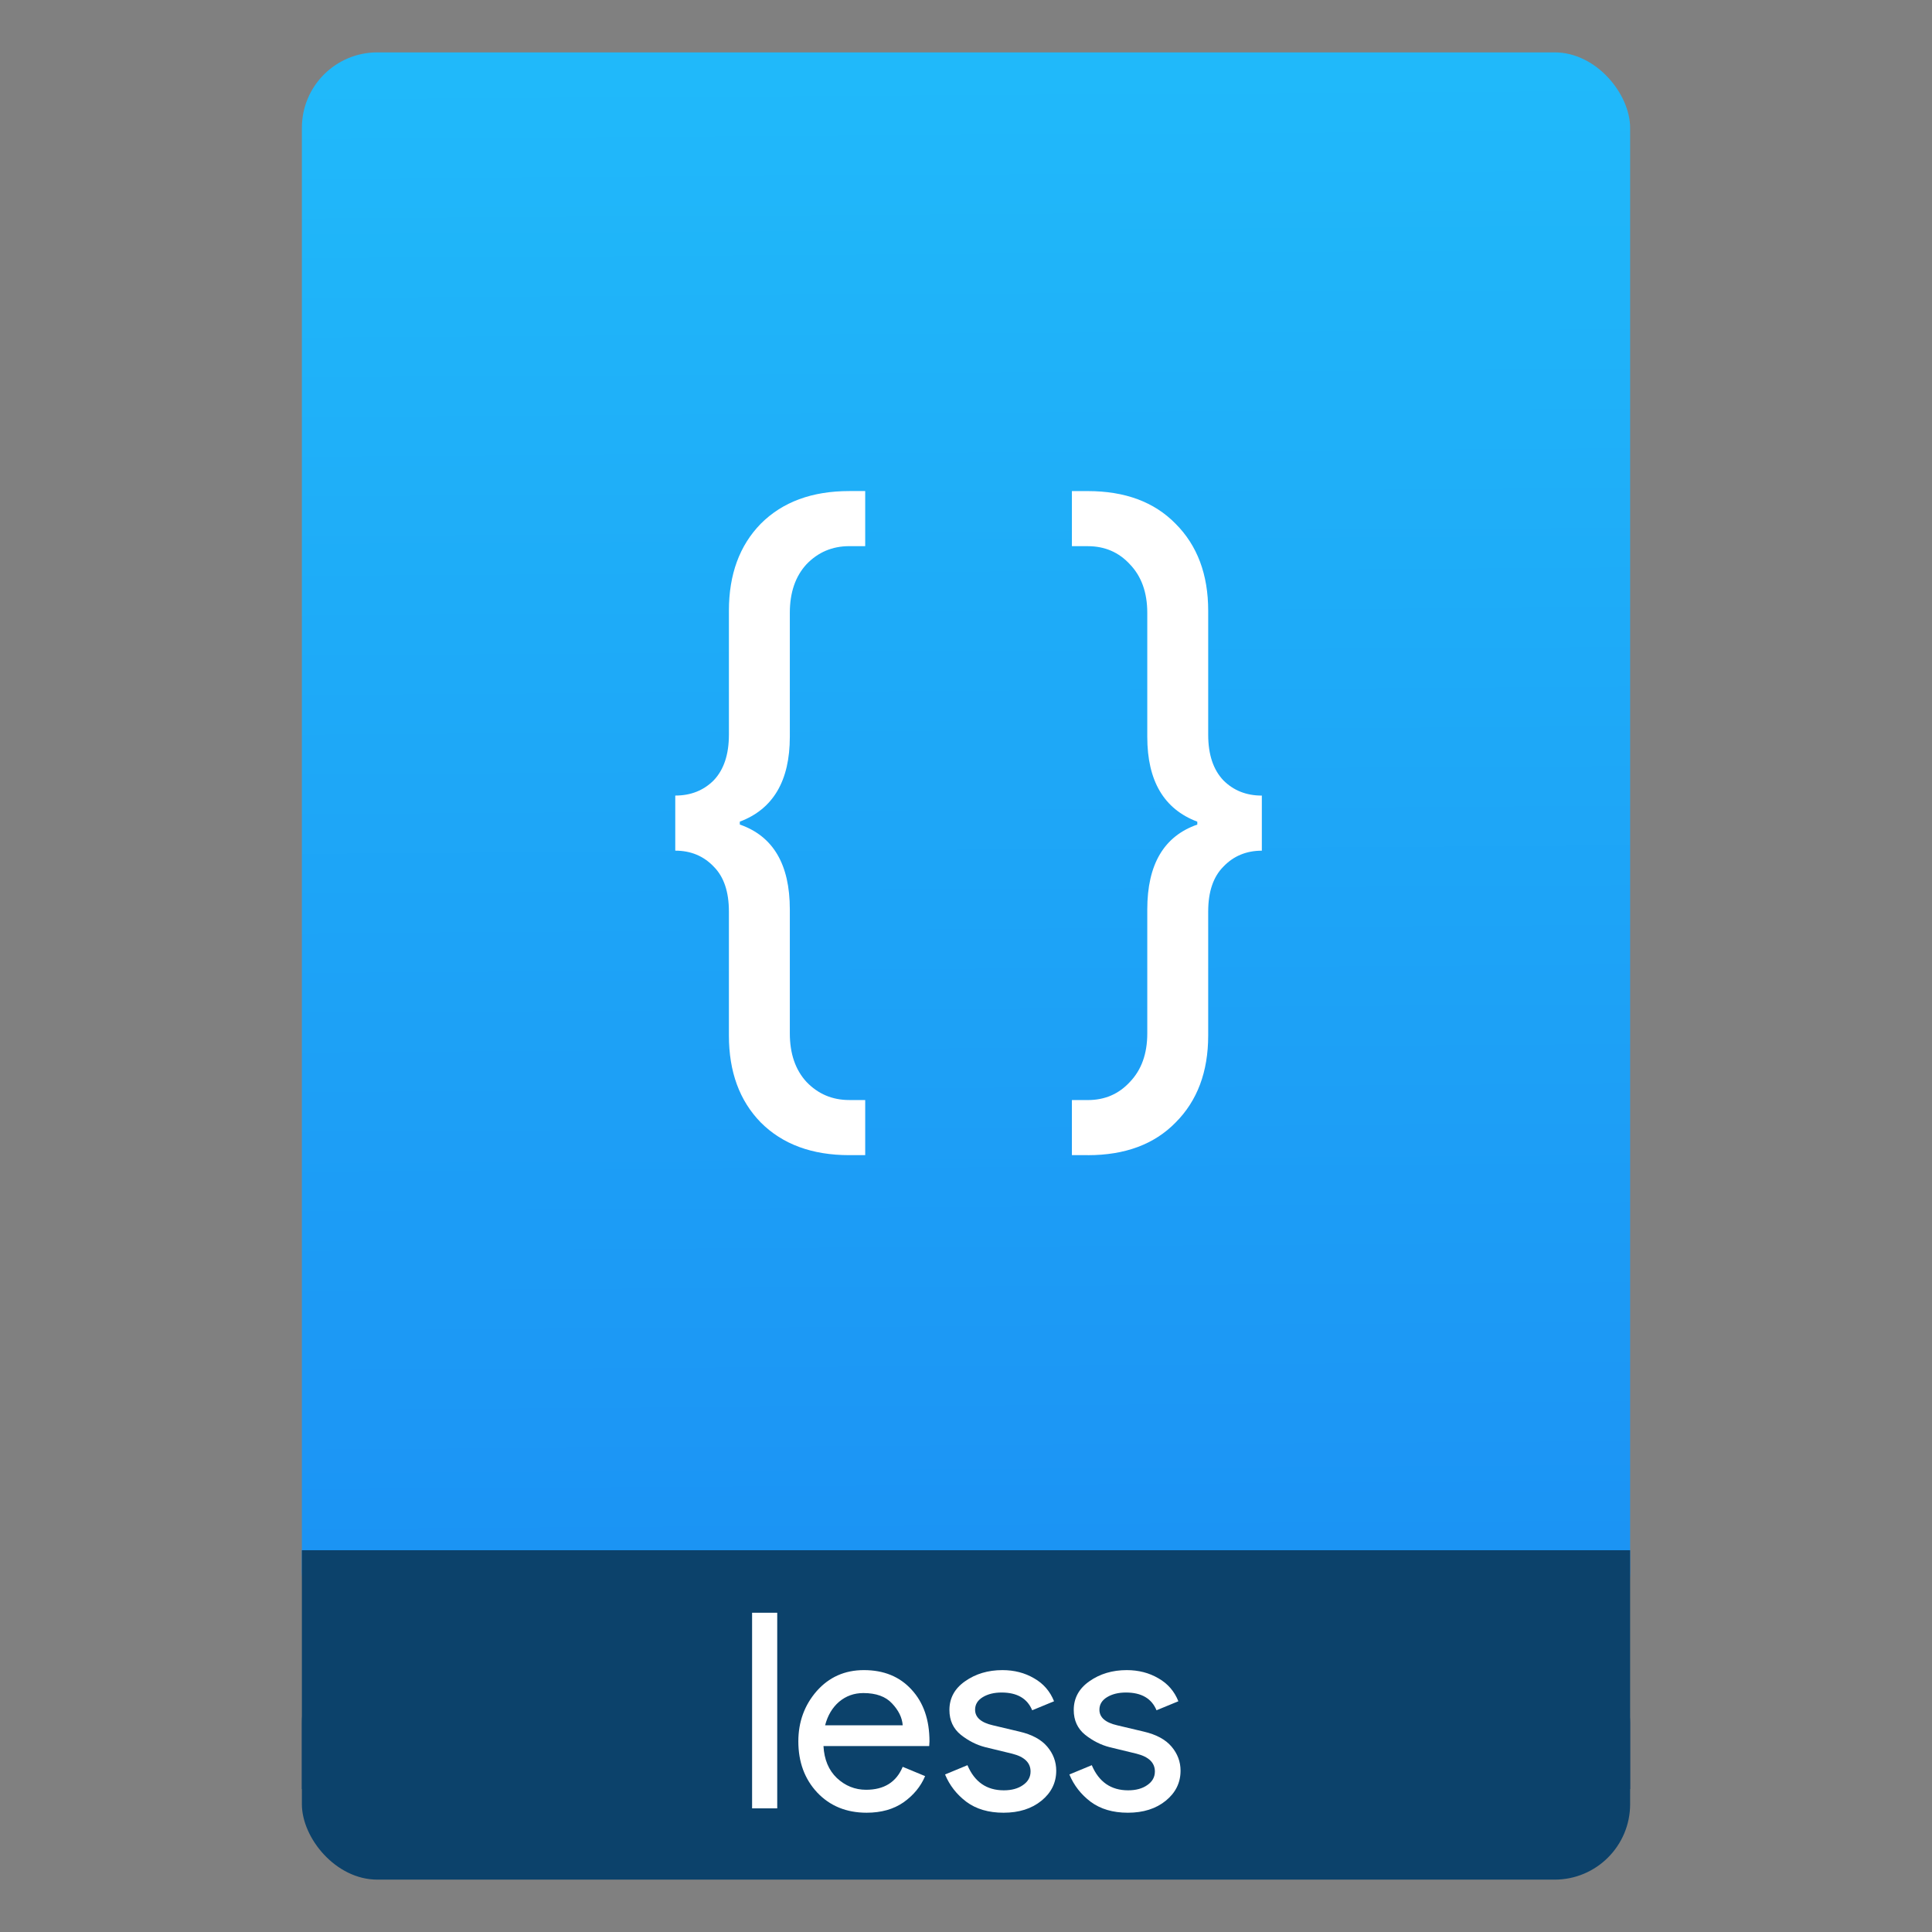 <?xml version="1.0" encoding="UTF-8" standalone="no"?>
<svg
   xmlns:osb="http://www.openswatchbook.org/uri/2009/osb"
   xmlns:dc="http://purl.org/dc/elements/1.1/"
   xmlns:cc="http://creativecommons.org/ns#"
   xmlns:rdf="http://www.w3.org/1999/02/22-rdf-syntax-ns#"
   xmlns:svg="http://www.w3.org/2000/svg"
   xmlns="http://www.w3.org/2000/svg"
   xmlns:xlink="http://www.w3.org/1999/xlink"
   xmlns:sodipodi="http://sodipodi.sourceforge.net/DTD/sodipodi-0.dtd"
   xmlns:inkscape="http://www.inkscape.org/namespaces/inkscape"
   width="64"
   viewBox="0 0 64 64"
   height="64"
   id="svg2"
   version="1.1"
   inkscape:version="0.91 r13725"
   sodipodi:docname="text-less.svg"
   inkscape:export-filename="E:\Usuarios\David\Desktop\android.png"
   inkscape:export-xdpi="90"
   inkscape:export-ydpi="90">
  <rect x="0" y="0" width="64" height="64" fill="#808080" stroke="none"/>
  <defs
     id="defs12">
    <linearGradient
       osb:paint="gradient"
       id="linearGradient4207">
      <stop
         id="stop3371"
         offset="0"
         style="stop-color:#3498db;stop-opacity:1;" />
      <stop
         id="stop3373"
         offset="1"
         style="stop-color:#3498db;stop-opacity:0;" />
    </linearGradient>
    <linearGradient
       inkscape:collect="always"
       xlink:href="#linearGradient4531-8"
       id="linearGradient4182"
       x1="-74.929"
       y1="52.199"
       x2="-75.26"
       y2="2.356"
       gradientUnits="userSpaceOnUse"
       gradientTransform="matrix(1.075,0,0,1.029,56.689,-0.015)" />
    <linearGradient
       inkscape:collect="always"
       id="linearGradient4531-8">
      <stop
         style="stop-color:#1b92f4;stop-opacity:1"
         offset="0"
         id="stop4533-5" />
      <stop
         style="stop-color:#20b9fa;stop-opacity:1"
         offset="1"
         id="stop4535-9" />
    </linearGradient>
  </defs>
  <sodipodi:namedview
     pagecolor="#747474"
     bordercolor="#666666"
     borderopacity="1"
     objecttolerance="10"
     gridtolerance="10"
     guidetolerance="10"
     inkscape:pageopacity="1"
     inkscape:pageshadow="2"
     inkscape:window-width="1366"
     inkscape:window-height="633"
     id="namedview10"
     showgrid="false"
     inkscape:zoom="5.6568542"
     inkscape:cx="-1.7540955"
     inkscape:cy="35.29147"
     inkscape:window-x="0"
     inkscape:window-y="33"
     inkscape:window-maximized="1"
     inkscape:current-layer="g4175"
     inkscape:snap-bbox="true"
     inkscape:bbox-nodes="true"
     inkscape:object-nodes="true"
     borderlayer="false"
     showguides="false"
     inkscape:snap-nodes="true"
     inkscape:object-paths="false"
     inkscape:showpageshadow="false"
     showborder="true">
    <inkscape:grid
       type="xygrid"
       id="grid4160"
       visible="true" />
    <sodipodi:guide
       position="28.889,63.405"
       orientation="0,35.2"
       id="guide6108" />
    <sodipodi:guide
       position="54,55.68"
       orientation="51.2,0"
       id="guide6112" />
    <sodipodi:guide
       position="58.528,62"
       orientation="0,1"
       id="guide6114"
       inkscape:label=""
       inkscape:color="rgb(0,0,255)" />
    <sodipodi:guide
       position="10,4"
       orientation="-56,0"
       id="guide6116" />
    <sodipodi:guide
       position="12,62"
       orientation="0,35.2"
       id="guide6120" />
    <sodipodi:guide
       position="52,2"
       orientation="0,-40"
       id="guide6126" />
    <sodipodi:guide
       position="12,62"
       orientation="0,35.2"
       id="guide6138" />
    <sodipodi:guide
       position="55,3"
       orientation="0,-40"
       id="guide6156" />
    <sodipodi:guide
       position="53,4.397"
       orientation="-56,0"
       id="guide6158" />
    <sodipodi:guide
       position="21,48"
       orientation="0,22"
       id="guide4238" />
    <sodipodi:guide
       position="43,48"
       orientation="22,0"
       id="guide4240" />
    <sodipodi:guide
       position="-10.328,25.888"
       orientation="0,-22"
       id="guide4242" />
    <sodipodi:guide
       position="21,26"
       orientation="-22,0"
       id="guide4244" />
  </sodipodi:namedview>
  <g
     id="g4186"
     transform="translate(56.392,-0.177)">
    <g
       id="g4186-3"
       transform="translate(-46.755,0.403)">
      <g
         transform="translate(-400.925,-509.181)"
         id="layer1-38"
         inkscape:label="Capa 1"
         inkscape:transform-center-x="5.4653607"
         inkscape:transform-center-y="-9.4924686">
        <g
           inkscape:transform-center-y="-9.4924686"
           inkscape:transform-center-x="5.4653607"
           inkscape:label="Capa 1"
           id="layer1"
           transform="translate(-47.017,-3.174)">
          <g
             id="layer1-3"
             inkscape:label="Capa 1"
             transform="translate(0.42,0.035)">
            <g
               inkscape:label="Capa 1"
               id="layer1-7"
               transform="translate(-37.074,0.97)">
              <g
                 id="g4231-5"
                 transform="matrix(1.526,0,0,1.526,376.317,-1040.126)" />
            </g>
          </g>
        </g>
      </g>
    </g>
    <g
       inkscape:transform-center-y="-9.4924686"
       inkscape:transform-center-x="5.4653607"
       inkscape:label="Capa 1"
       id="layer1-4"
       transform="translate(-506.298,-513.17)">
      <g
         id="layer1-3-3"
         inkscape:label="Capa 1"
         transform="translate(0.42,0.035)" />
    </g>
    <g
       inkscape:transform-center-y="-9.4924686"
       inkscape:transform-center-x="5.4653607"
       inkscape:label="Capa 1"
       id="layer1-5"
       transform="translate(-499.423,-511.164)">
      <g
         id="layer1-3-8"
         inkscape:label="Capa 1"
         transform="translate(0.42,0.035)" />
    </g>
    <g
       id="g4175"
       transform="translate(0,0.266)">
      <rect
         style="opacity:1;fill:url(#linearGradient4182);fill-opacity:1.0;stroke:none;stroke-width:0.3;stroke-linecap:round;stroke-linejoin:round;stroke-miterlimit:4;stroke-dasharray:none;stroke-dashoffset:0;stroke-opacity:1"
         id="rect4174"
         width="44"
         height="52.832"
         x="-46.392"
         y="1.646"
         ry="2.5" />
      <rect
         style="opacity:1;fill:#0c426b;fill-opacity:1;stroke:none;stroke-width:0.185;stroke-linecap:round;stroke-linejoin:round;stroke-miterlimit:4;stroke-dasharray:none;stroke-dashoffset:0;stroke-opacity:1"
         id="rect4162"
         width="44"
         height="7.699"
         x="-46.392"
         y="54.477"
         ry="2.5" />
      <rect
         style="opacity:1;fill:#0c426b;fill-opacity:1;stroke:none;stroke-width:0.185;stroke-linecap:round;stroke-linejoin:round;stroke-miterlimit:4;stroke-dasharray:none;stroke-dashoffset:0;stroke-opacity:1"
         id="rect4184"
         width="44"
         height="7.912"
         x="-46.392"
         y="51.264"
         ry="0" />
      <g
         style="font-style:normal;font-weight:normal;font-size:24.017px;line-height:125%;font-family:sans-serif;letter-spacing:0px;word-spacing:0px;fill:#674511;fill-opacity:1;stroke:none;stroke-width:1px;stroke-linecap:butt;stroke-linejoin:miter;stroke-opacity:1"
         id="text55110"
         transform="translate(-448.979,-513.066)">
        <path
           inkscape:connector-curvature="0"
           d="m 420.72,551.243 q -1.849,0 -2.93,-1.081 -1.057,-1.081 -1.057,-2.882 l 0,-4.107 q 0,-0.985 -0.504,-1.489 -0.504,-0.528 -1.273,-0.528 l 0,-1.825 q 0.769,0 1.273,-0.504 0.504,-0.528 0.504,-1.513 l 0,-4.107 q 0,-1.801 1.057,-2.882 1.081,-1.081 2.93,-1.081 l 0.528,0 0,1.825 -0.528,0 q -0.841,0 -1.417,0.6 -0.552,0.6 -0.552,1.609 l 0,4.107 q 0,2.186 -1.657,2.81 l 0,0.096 q 1.657,0.576 1.657,2.81 l 0,4.107 q 0,1.009 0.552,1.609 0.576,0.6 1.417,0.6 l 0.528,0 0,1.825 -0.528,0 z"
           style="font-style:normal;font-variant:normal;font-weight:normal;font-stretch:normal;font-family:'Product Sans';-inkscape-font-specification:'Product Sans';fill:#ffffff;fill-opacity:1"
           id="path4163" />
        <path
           inkscape:connector-curvature="0"
           d="m 428.623,551.243 -0.528,0 0,-1.825 0.528,0 q 0.841,0 1.393,-0.6 0.576,-0.6 0.576,-1.609 l 0,-4.107 q 0,-2.234 1.657,-2.81 l 0,-0.096 q -1.657,-0.624 -1.657,-2.81 l 0,-4.107 q 0,-1.009 -0.576,-1.609 -0.552,-0.6 -1.393,-0.6 l -0.528,0 0,-1.825 0.528,0 q 1.849,0 2.906,1.081 1.081,1.081 1.081,2.882 l 0,4.107 q 0,0.985 0.504,1.513 0.504,0.504 1.273,0.504 l 0,1.825 q -0.769,0 -1.273,0.528 -0.504,0.504 -0.504,1.489 l 0,4.107 q 0,1.801 -1.081,2.882 -1.057,1.081 -2.906,1.081 z"
           style="font-style:normal;font-variant:normal;font-weight:normal;font-stretch:normal;font-family:'Product Sans';-inkscape-font-specification:'Product Sans';fill:#ffffff;fill-opacity:1"
           id="path4165" />
      </g>
      <g
         style="font-style:normal;font-weight:normal;font-size:25px;line-height:125%;font-family:sans-serif;letter-spacing:0px;word-spacing:0px;fill:#ffffff;fill-opacity:1;stroke:none;stroke-width:1px;stroke-linecap:butt;stroke-linejoin:miter;stroke-opacity:1"
         id="text4504"
         transform="matrix(0.362,0,0,0.362,-9.587,37.831)">
        <path
           d="m -58.172,60.729 -2.3,0 0,-17.9 2.3,0 0,17.9 z"
           style="font-style:normal;font-variant:normal;font-weight:normal;font-stretch:normal;font-family:'Product Sans';-inkscape-font-specification:'Product Sans';fill:#ffffff;fill-opacity:1"
           id="path4509"
           inkscape:connector-curvature="0" />
        <path
           d="m -49.99,61.129 q -2.775,0 -4.525,-1.85 -1.725,-1.85 -1.725,-4.675 0,-2.675 1.675,-4.6 1.7,-1.925 4.325,-1.925 2.725,0 4.35,1.775 1.65,1.775 1.65,4.75 l -0.025,0.425 -9.675,0 q 0.1,1.85 1.225,2.925 1.15,1.075 2.675,1.075 2.475,0 3.35,-2.1 l 2.05,0.85 q -0.6,1.425 -1.975,2.4 -1.375,0.95 -3.375,0.95 z m 3.3,-8 q -0.075,-1.05 -0.975,-2 -0.875,-0.95 -2.625,-0.95 -1.275,0 -2.225,0.8 -0.925,0.8 -1.275,2.15 l 7.1,0 z"
           style="font-style:normal;font-variant:normal;font-weight:normal;font-stretch:normal;font-family:'Product Sans';-inkscape-font-specification:'Product Sans';fill:#ffffff;fill-opacity:1"
           id="path4511"
           inkscape:connector-curvature="0" />
        <path
           d="m -37.465,61.129 q -2.05,0 -3.4,-1 -1.325,-1 -1.95,-2.5 l 2.05,-0.85 q 0.975,2.3 3.325,2.3 1.075,0 1.75,-0.475 0.7,-0.475 0.7,-1.25 0,-1.2 -1.675,-1.625 l -2.475,-0.6 q -1.175,-0.3 -2.225,-1.125 -1.05,-0.85 -1.05,-2.275 0,-1.625 1.425,-2.625 1.45,-1.025 3.425,-1.025 1.625,0 2.9,0.75 1.275,0.725 1.825,2.1 l -2,0.825 q -0.675,-1.625 -2.8,-1.625 -1.025,0 -1.725,0.425 -0.7,0.425 -0.7,1.15 0,1.05 1.625,1.425 l 2.425,0.575 q 1.725,0.4 2.55,1.375 0.825,0.975 0.825,2.2 0,1.65 -1.35,2.75 -1.35,1.1 -3.475,1.1 z"
           style="font-style:normal;font-variant:normal;font-weight:normal;font-stretch:normal;font-family:'Product Sans';-inkscape-font-specification:'Product Sans';fill:#ffffff;fill-opacity:1"
           id="path4513"
           inkscape:connector-curvature="0" />
        <path
           d="m -26.088,61.129 q -2.05,0 -3.4,-1 -1.325,-1 -1.95,-2.5 l 2.05,-0.85 q 0.975,2.3 3.325,2.3 1.075,0 1.75,-0.475 0.7,-0.475 0.7,-1.25 0,-1.2 -1.675,-1.625 l -2.475,-0.6 q -1.175,-0.3 -2.225,-1.125 -1.05,-0.85 -1.05,-2.275 0,-1.625 1.425,-2.625 1.45,-1.025 3.425,-1.025 1.625,0 2.9,0.75 1.275,0.725 1.825,2.1 l -2,0.825 q -0.675,-1.625 -2.8,-1.625 -1.025,0 -1.725,0.425 -0.7,0.425 -0.7,1.15 0,1.05 1.625,1.425 l 2.425,0.575 q 1.725,0.4 2.55,1.375 0.825,0.975 0.825,2.2 0,1.65 -1.35,2.75 -1.35,1.1 -3.475,1.1 z"
           style="font-style:normal;font-variant:normal;font-weight:normal;font-stretch:normal;font-family:'Product Sans';-inkscape-font-specification:'Product Sans';fill:#ffffff;fill-opacity:1"
           id="path4515"
           inkscape:connector-curvature="0" />
      </g>
    </g>
  </g>
</svg>
